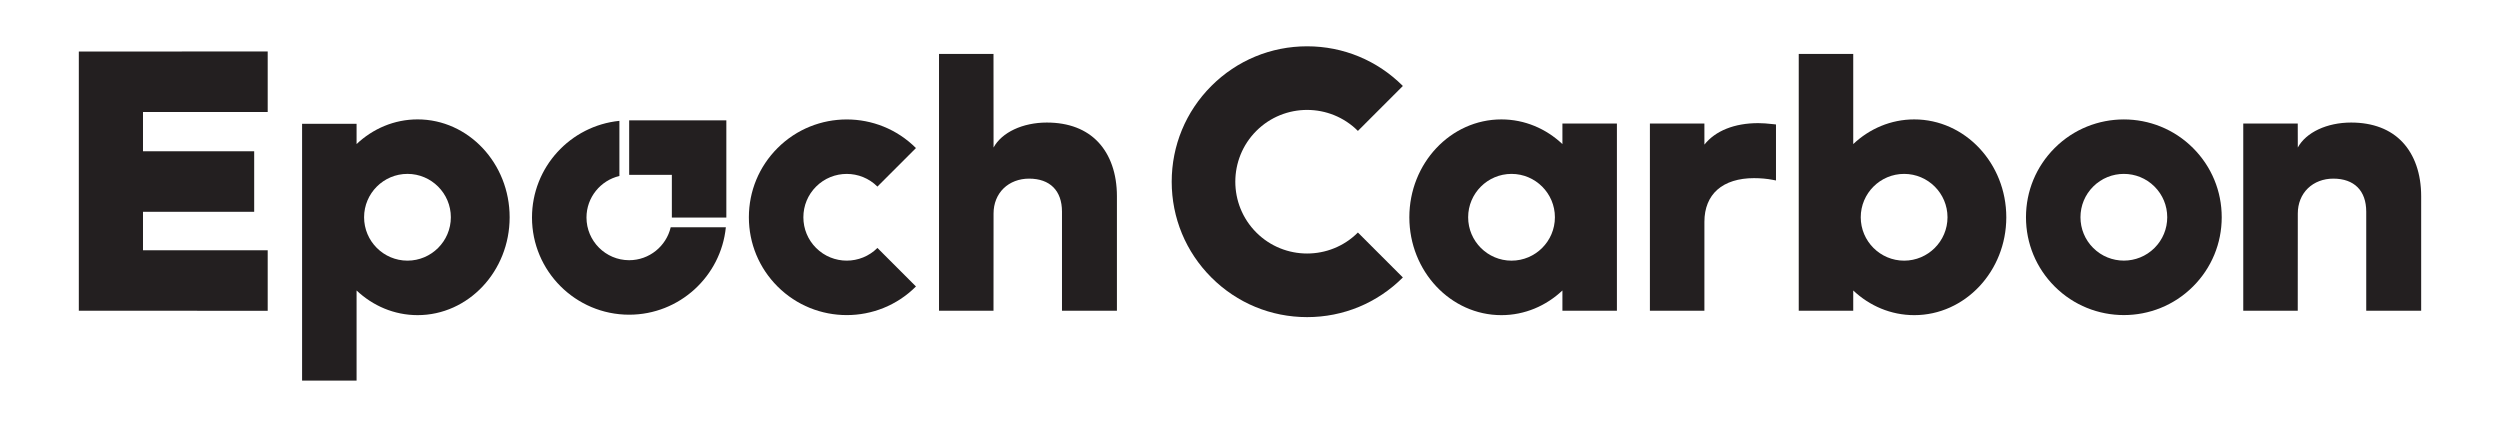 <?xml version="1.0" encoding="UTF-8" standalone="no"?>
<!-- Created with Inkscape (http://www.inkscape.org/) -->

<svg
   version="1.1"
   id="svg1"
   width="976"
   height="166.667"
   viewBox="0 0 976 166.667"
   sodipodi:docname="EpochCarbon_HOR_BLACK.ai"
   xmlns:inkscape="http://www.inkscape.org/namespaces/inkscape"
   xmlns:sodipodi="http://sodipodi.sourceforge.net/DTD/sodipodi-0.dtd"
   xmlns="http://www.w3.org/2000/svg"
   xmlns:svg="http://www.w3.org/2000/svg">
  <defs
     id="defs1">
    <clipPath
       clipPathUnits="userSpaceOnUse"
       id="clipPath3">
      <path
         d="M 0,125 H 732 V 0 H 0 Z"
         transform="translate(-132.008,-61.386)"
         id="path3" />
    </clipPath>
    <clipPath
       clipPathUnits="userSpaceOnUse"
       id="clipPath5">
      <path
         d="M 0,125 H 732 V 0 H 0 Z"
         transform="translate(-41.869,-51.731)"
         id="path5" />
    </clipPath>
    <clipPath
       clipPathUnits="userSpaceOnUse"
       id="clipPath7">
      <path
         d="M 0,125 H 732 V 0 H 0 Z"
         transform="translate(-196.381,-58.451)"
         id="path7" />
    </clipPath>
    <clipPath
       clipPathUnits="userSpaceOnUse"
       id="clipPath9">
      <path
         d="M 0,125 H 732 V 0 H 0 Z"
         transform="translate(-256.91,-52.403)"
         id="path9" />
    </clipPath>
    <clipPath
       clipPathUnits="userSpaceOnUse"
       id="clipPath11">
      <path
         d="M 0,125 H 732 V 0 H 0 Z"
         transform="translate(-397.595,-56.922)"
         id="path11" />
    </clipPath>
    <clipPath
       clipPathUnits="userSpaceOnUse"
       id="clipPath13">
      <path
         d="M 0,125 H 732 V 0 H 0 Z"
         transform="translate(-621.864,-74.084)"
         id="path13" />
    </clipPath>
    <clipPath
       clipPathUnits="userSpaceOnUse"
       id="clipPath15">
      <path
         d="M 0,125 H 732 V 0 H 0 Z"
         transform="translate(-442.575,-48.681)"
         id="path15" />
    </clipPath>
    <clipPath
       clipPathUnits="userSpaceOnUse"
       id="clipPath17">
      <path
         d="M 0,125 H 732 V 0 H 0 Z"
         transform="translate(-557.528,-48.681)"
         id="path17" />
    </clipPath>
    <clipPath
       clipPathUnits="userSpaceOnUse"
       id="clipPath19">
      <path
         d="M 0,125 H 732 V 0 H 0 Z"
         transform="translate(-499.052,-60.088)"
         id="path19" />
    </clipPath>
    <clipPath
       clipPathUnits="userSpaceOnUse"
       id="clipPath21">
      <path
         d="M 0,125 H 732 V 0 H 0 Z"
         transform="translate(-672.796,-62.51)"
         id="path21" />
    </clipPath>
    <clipPath
       clipPathUnits="userSpaceOnUse"
       id="clipPath23">
      <path
         d="M 0,125 H 732 V 0 H 0 Z"
         transform="translate(-290.912,-62.51)"
         id="path23" />
    </clipPath>
  </defs>
  <sodipodi:namedview
     id="namedview1"
     pagecolor="#ffffff"
     bordercolor="#000000"
     borderopacity="0.25"
     inkscape:showpageshadow="2"
     inkscape:pageopacity="0.0"
     inkscape:pagecheckerboard="0"
     inkscape:deskcolor="#d1d1d1">
    <inkscape:page
       x="0"
       y="0"
       inkscape:label="1"
       id="page1"
       width="976"
       height="166.667"
       margin="18.059 30.764 18.059 30.764"
       bleed="0" />
  </sodipodi:namedview>
  <g
     id="layer-MC0"
     inkscape:groupmode="layer"
     inkscape:label="Layer 1">
    <path
       id="path1"
       d="m 0,0 h -15.959 v 12.511 h -12.5 V 28.47 H 0 Z"
       style="fill:#231f20;fill-opacity:1;fill-rule:nonzero;stroke:none"
       transform="matrix(1.333,0,0,-1.333,283.565,84.936)" />
    <path
       id="path2"
       d="m 0,0 c 0,-7.005 -5.699,-12.704 -12.704,-12.704 -7.006,0 -12.705,5.699 -12.705,12.704 0,7.005 5.699,12.704 12.705,12.704 C -5.699,12.704 0,7.005 0,0 m 17.22,0 c 0,15.805 -12.094,28.664 -26.958,28.664 -6.85,0 -13.11,-2.732 -17.871,-7.223 v 5.933 h -15.959 v -75.216 h 15.959 v 26.401 c 4.761,-4.491 11.021,-7.223 17.871,-7.223 14.864,0 26.958,12.859 26.958,28.664"
       style="fill:#231f20;fill-opacity:1;fill-rule:nonzero;stroke:none"
       transform="matrix(1.333,0,0,-1.333,176.011,84.819)"
       clip-path="url(#clipPath3)" />
    <path
       id="path4"
       d="m 0,0 h 36.522 v -17.732 l -55.318,0.012 v 75.918 l 55.318,0.013 V 40.479 H 0 V 28.995 H 32.564 V 11.263 L 0,11.263 Z"
       style="fill:#231f20;fill-opacity:1;fill-rule:nonzero;stroke:none"
       transform="matrix(1.333,0,0,-1.333,55.826,97.692)"
       clip-path="url(#clipPath5)" />
    <path
       id="path6"
       d="m 0,0 c -1.297,-5.519 -6.257,-9.641 -12.166,-9.641 -6.892,0 -12.5,5.607 -12.5,12.5 0,5.908 4.123,10.869 9.641,12.166 v 16.149 c -14.355,-1.438 -25.6,-13.588 -25.6,-28.315 0,-15.693 12.767,-28.459 28.459,-28.459 14.727,0 26.877,11.245 28.316,25.6 z"
       style="fill:#231f20;fill-opacity:1;fill-rule:nonzero;stroke:none"
       transform="matrix(1.333,0,0,-1.333,261.842,88.733)"
       clip-path="url(#clipPath7)" />
    <path
       id="path8"
       d="m 0,0 c 0,0 0,0 -0.001,-0.001 -4.953,-4.953 -13.013,-4.953 -17.966,0 -2.4,2.4 -3.721,5.59 -3.721,8.984 0,3.393 1.321,6.584 3.721,8.983 2.476,2.477 5.73,3.715 8.983,3.715 3.253,0 6.506,-1.238 8.983,-3.714 l 11.284,11.285 c -11.176,11.175 -29.359,11.175 -40.535,-10e-4 -5.414,-5.414 -8.396,-12.612 -8.396,-20.268 0,-7.657 2.982,-14.855 8.396,-20.269 5.588,-5.588 12.928,-8.381 20.268,-8.381 7.34,0 14.68,2.793 20.268,8.381 0,10e-4 10e-4,10e-4 10e-4,10e-4 z"
       style="fill:#231f20;fill-opacity:1;fill-rule:nonzero;stroke:none"
       transform="matrix(1.333,0,0,-1.333,342.547,96.796)"
       clip-path="url(#clipPath9)" />
    <path
       id="path10"
       d="m 0,0 v 0 c -8.203,-8.203 -21.55,-8.203 -29.753,0 -8.203,8.203 -8.203,21.55 0,29.753 4.101,4.102 9.489,6.152 14.877,6.152 5.387,0 10.775,-2.05 14.876,-6.152 v 0 l 13.166,13.166 v 0 0 c -7.491,7.49 -17.45,11.615 -28.042,11.615 -10.593,0 -20.552,-4.125 -28.043,-11.615 -7.49,-7.491 -11.615,-17.45 -11.615,-28.043 0,-10.593 4.125,-20.551 11.615,-28.042 7.491,-7.49 17.45,-11.615 28.043,-11.615 10.592,0 20.551,4.125 28.042,11.615 z"
       style="fill:#231f20;fill-opacity:1;fill-rule:nonzero;stroke:none"
       transform="matrix(1.333,0,0,-1.333,530.127,90.771)"
       clip-path="url(#clipPath11)" />
    <path
       id="path12"
       d="m 0,0 c -3.253,0 -6.507,-1.238 -8.983,-3.715 -2.4,-2.4 -3.721,-5.59 -3.721,-8.983 0,-3.394 1.321,-6.584 3.721,-8.984 4.953,-4.953 13.013,-4.953 17.967,0 2.399,2.4 3.721,5.59 3.721,8.984 0,3.393 -1.322,6.583 -3.721,8.983 C 6.507,-1.238 3.253,0 0,0 m 0,-41.349 c -7.34,0 -14.68,2.794 -20.268,8.382 -5.414,5.414 -8.396,12.612 -8.396,20.269 0,7.656 2.982,14.854 8.396,20.268 11.176,11.176 29.36,11.176 40.536,0 5.414,-5.414 8.396,-12.612 8.396,-20.268 0,-7.657 -2.982,-14.855 -8.396,-20.269 C 14.68,-38.555 7.34,-41.349 0,-41.349"
       style="fill:#231f20;fill-opacity:1;fill-rule:nonzero;stroke:none"
       transform="matrix(1.333,0,0,-1.333,829.152,67.888)"
       clip-path="url(#clipPath13)" />
    <path
       id="path14"
       d="m 0,0 c -7.005,0 -12.704,5.699 -12.704,12.704 0,7.006 5.699,12.705 12.704,12.705 7.005,0 12.704,-5.699 12.704,-12.705 C 12.704,5.699 7.005,0 0,0 m 14.905,40.164 v -6.022 c -4.762,4.493 -11.023,7.226 -17.874,7.226 -14.865,0 -26.958,-12.858 -26.958,-28.664 0,-15.805 12.093,-28.663 26.958,-28.663 6.851,0 13.112,2.733 17.874,7.226 v -5.937 h 15.959 v 54.834 z"
       style="fill:#231f20;fill-opacity:1;fill-rule:nonzero;stroke:none"
       transform="matrix(1.333,0,0,-1.333,590.1,101.758)"
       clip-path="url(#clipPath15)" />
    <path
       id="path16"
       d="m 0,0 c -7.005,0 -12.704,5.699 -12.704,12.704 0,7.006 5.699,12.705 12.704,12.705 7.005,0 12.704,-5.699 12.704,-12.705 C 12.704,5.699 7.005,0 0,0 m 2.966,41.368 c -6.85,0 -13.11,-2.732 -17.871,-7.223 V 60.546 H -30.864 V -14.67 h 15.959 v 5.934 c 4.761,-4.491 11.021,-7.223 17.871,-7.223 14.865,0 26.958,12.858 26.958,28.663 0,15.806 -12.093,28.664 -26.958,28.664"
       style="fill:#231f20;fill-opacity:1;fill-rule:nonzero;stroke:none"
       transform="matrix(1.333,0,0,-1.333,743.371,101.758)"
       clip-path="url(#clipPath17)" />
    <path
       id="path18"
       d="m 0,0 c 0,3.945 1.314,7.19 3.8,9.384 2.499,2.205 6.204,3.371 10.715,3.371 1.924,0 3.826,-0.173 5.502,-0.498 l 0.946,-0.184 v 16.402 l -0.685,0.078 c -1.833,0.209 -3.352,0.314 -4.516,0.314 -6.979,0 -12.559,-2.26 -15.762,-6.29 l -0.003,6.181 h -15.959 v -54.834 h 15.959 z"
       style="fill:#231f20;fill-opacity:1;fill-rule:nonzero;stroke:none"
       transform="matrix(1.333,0,0,-1.333,665.402,86.55)"
       clip-path="url(#clipPath19)" />
    <path
       id="path20"
       d="m 0,0 c 0,2.892 1.048,5.503 2.951,7.35 1.887,1.831 4.529,2.839 7.441,2.839 6.133,0 9.651,-3.526 9.651,-9.675 V -28.498 H 36.131 V 5.045 c 0,6.631 -1.967,12.099 -5.446,15.811 -3.531,3.767 -8.663,5.759 -15.083,5.759 C 8.559,26.615 2.413,23.754 0,19.295 l -0.015,7.04 h -15.959 v -54.833 h 15.959 z"
       style="fill:#231f20;fill-opacity:1;fill-rule:nonzero;stroke:none"
       transform="matrix(1.333,0,0,-1.333,897.061,83.32)"
       clip-path="url(#clipPath21)" />
    <path
       id="path22"
       d="m 0,0 c 0,2.892 1.048,5.503 2.951,7.35 1.887,1.831 4.529,2.839 7.441,2.839 6.133,0 9.651,-3.526 9.651,-9.675 V -28.498 H 36.131 V 5.045 c 0,6.631 -1.967,12.099 -5.446,15.811 -3.531,3.767 -8.663,5.759 -15.083,5.759 C 8.559,26.615 2.413,23.754 0,19.295 l -0.015,27.422 h -15.959 v -75.215 h 15.959 z"
       style="fill:#231f20;fill-opacity:1;fill-rule:nonzero;stroke:none"
       transform="matrix(1.333,0,0,-1.333,387.883,83.32)"
       clip-path="url(#clipPath23)" />
  </g>
</svg>
